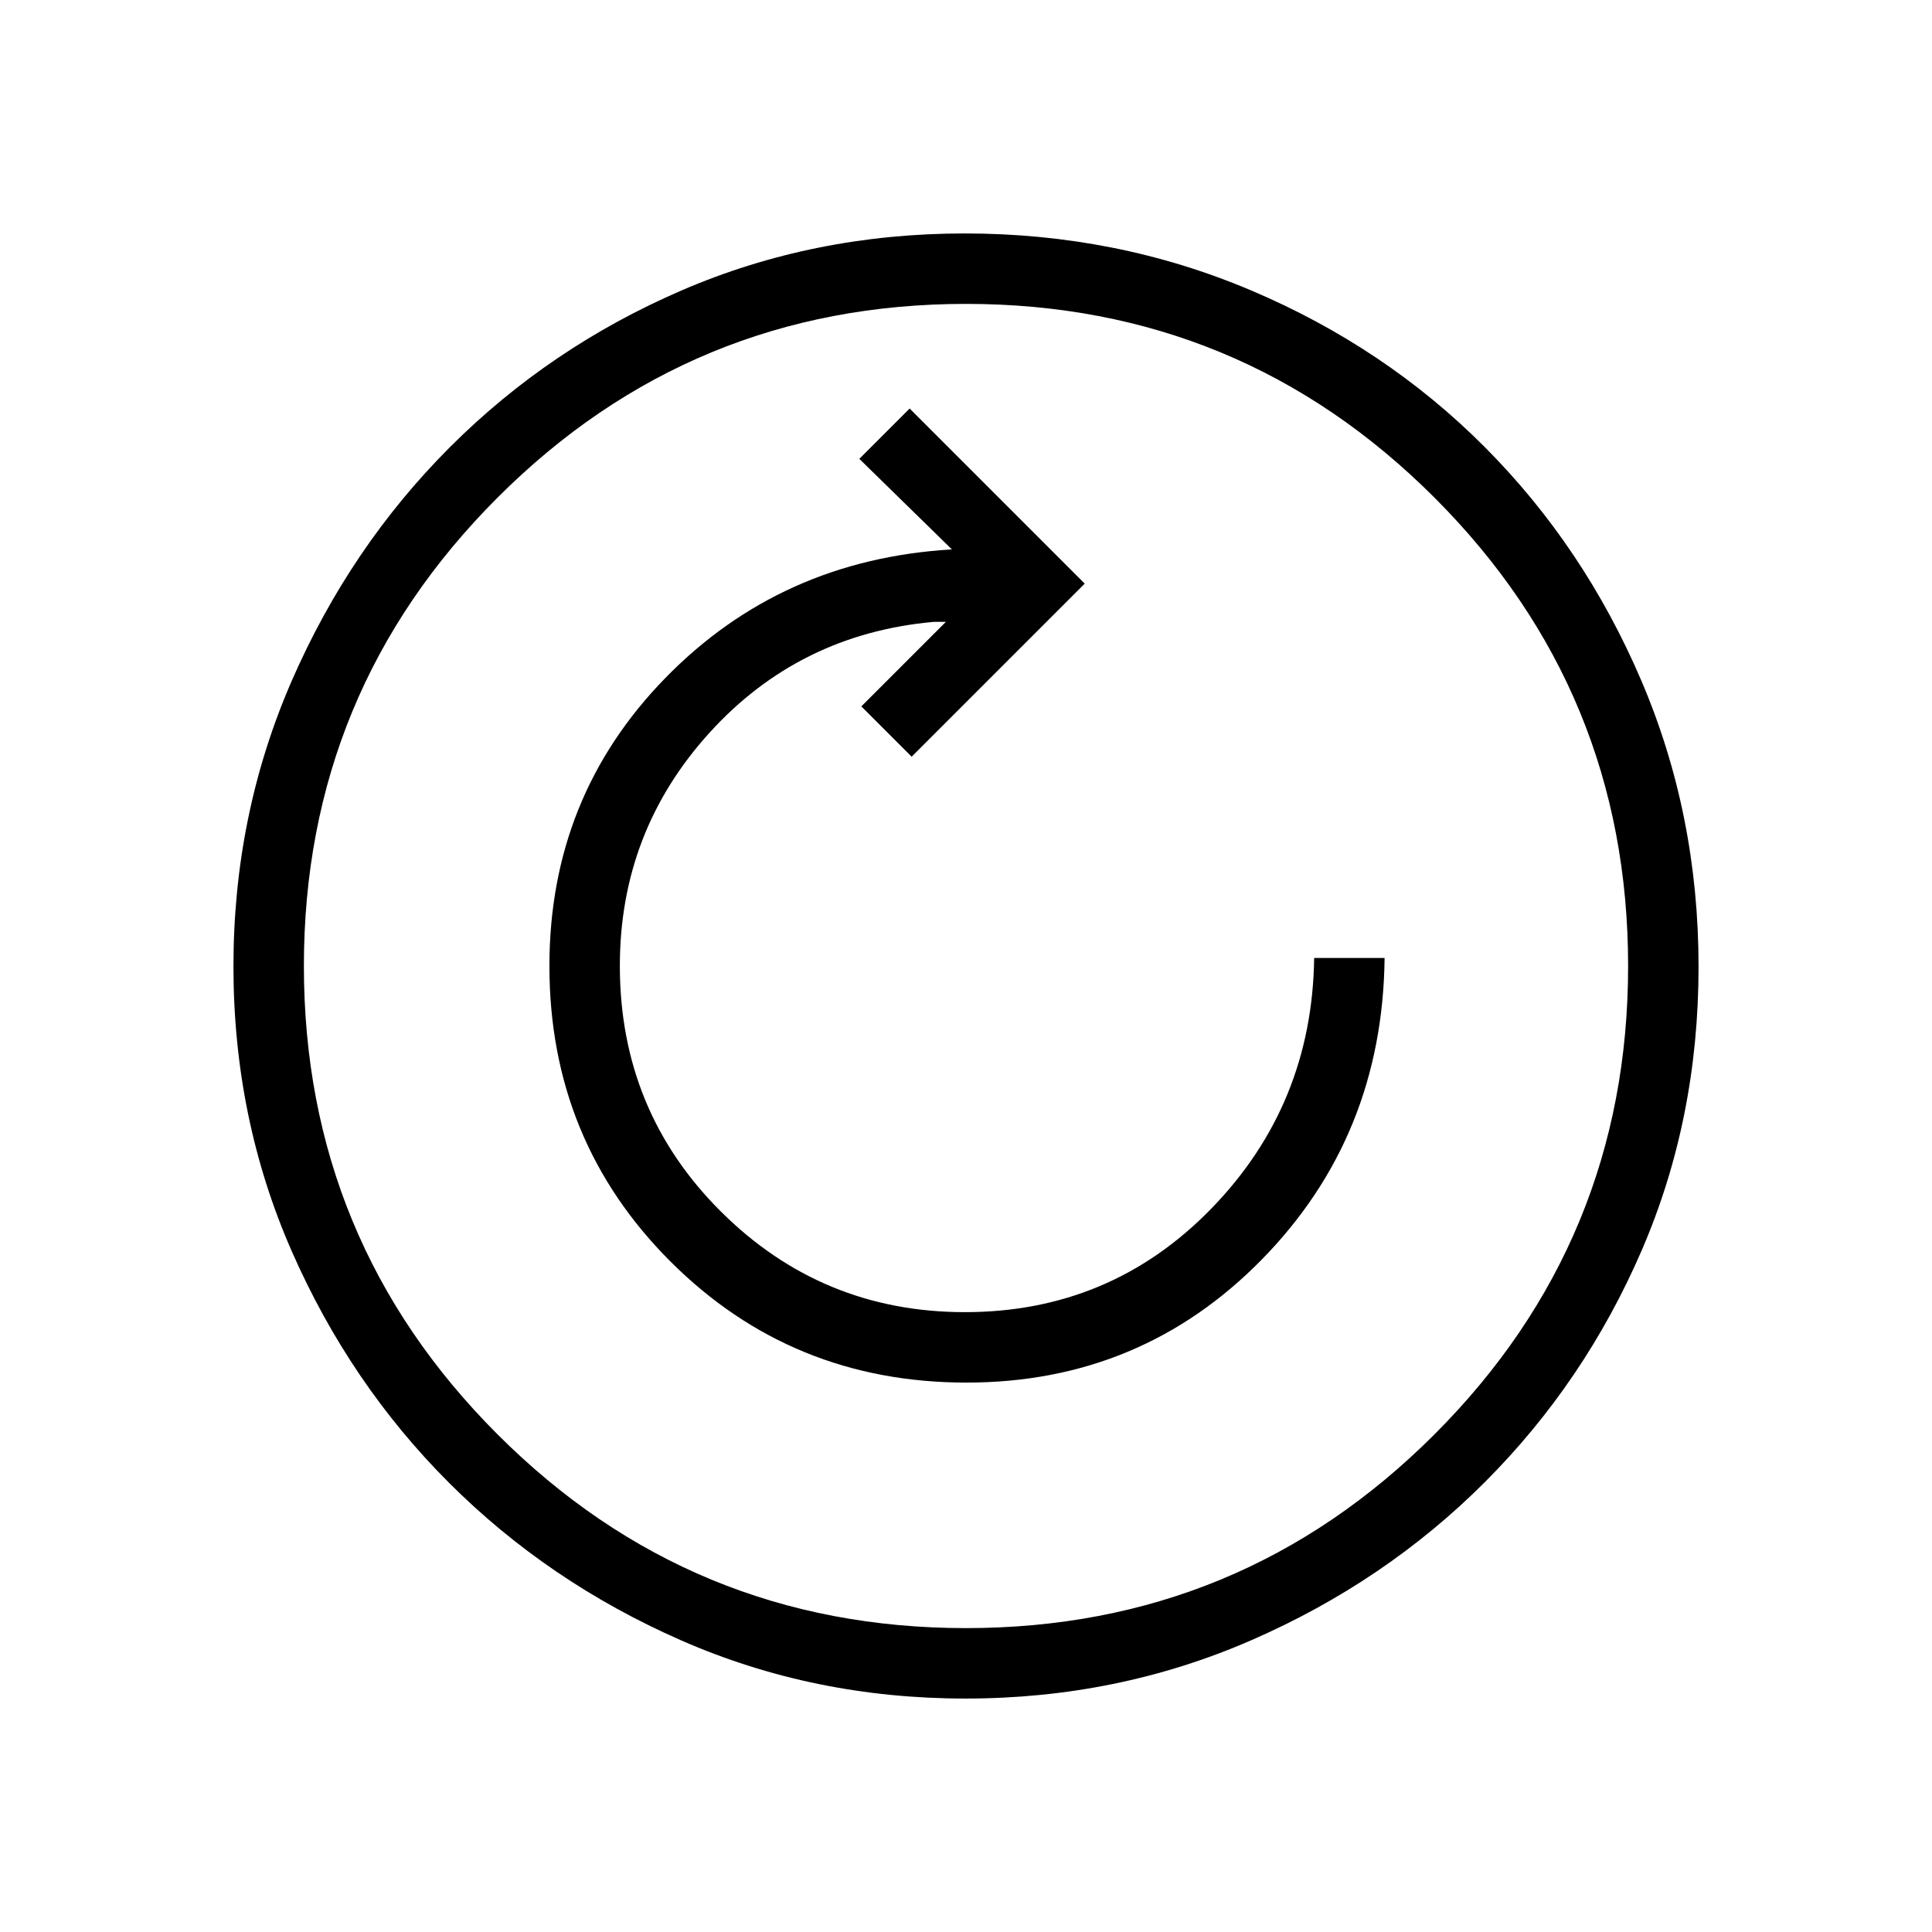<svg xmlns="http://www.w3.org/2000/svg" height="48" viewBox="0 96 960 960" width="48"><path d="M480.24 783Q567 783 627 721.83q60-61.17 61-149.83h-35q-1 73-51.061 124.5-50.06 51.5-122.5 51.5-71.053 0-121.246-50.011Q308 647.979 308 575.939q0-66.739 44.543-115.839Q397.086 411 464 405h6l-42 42 25 25 86-86-87-87-25 25 46 45q-85 5-142.5 64T273 576q0 86.755 60.193 146.878Q393.386 783 480.24 783Zm-.524 157q-75.356 0-141.254-28.911-65.899-28.912-115.234-78.188-49.336-49.277-78.282-115.226Q116 651.726 116 576.174q0-75.446 28.97-141.882 28.971-66.435 78.534-116.043 49.563-49.608 115.151-77.928Q404.242 212 479.383 212q75.503 0 142.245 28.286 66.741 28.286 116.13 77.848 49.39 49.562 77.816 116.082Q844 500.736 844 576.368q0 75.632-28.286 141.029-28.286 65.397-77.834 114.995-49.549 49.598-116.051 78.603Q555.327 940 479.716 940Zm.284-35q136.513 0 232.756-96.244Q809 712.513 809 576t-96.244-232.756Q616.513 247 480 247t-232.756 96.244Q151 439.487 151 576t96.244 232.756Q343.487 905 480 905Zm0-329Z"/></svg>